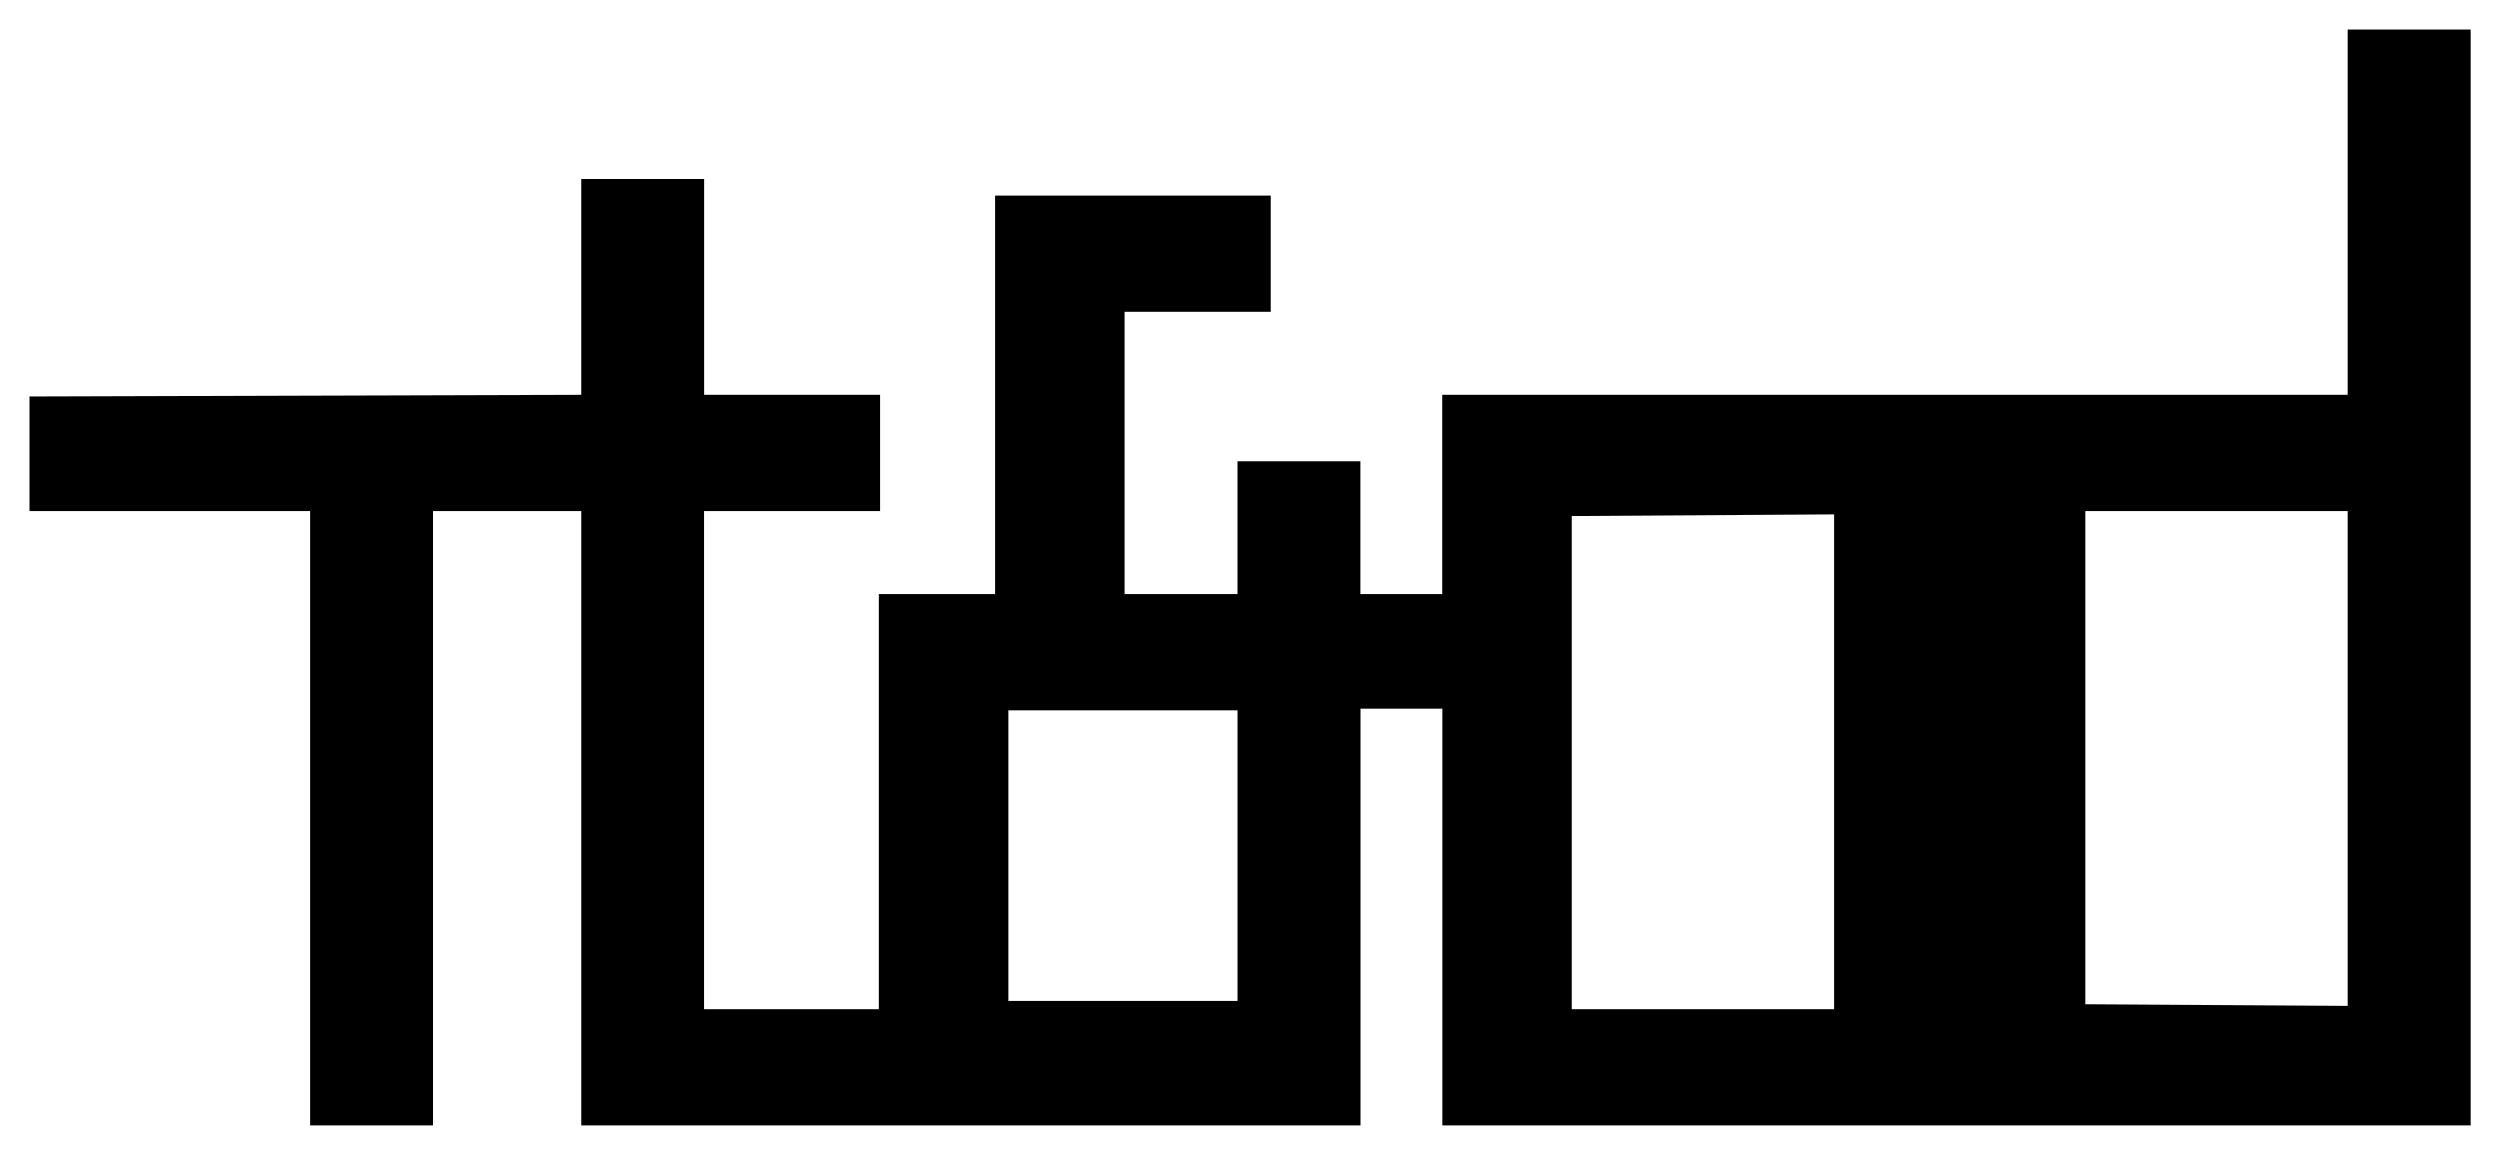 <svg xmlns="http://www.w3.org/2000/svg" height="196.31pt" width="425pt" version="1.1" viewBox="0 0 149.931 69.253">
  <g transform="translate(-52.304 -175.53)">
    <path d="m193.1 177.3v21.908h-54.302v11.951h-4.908v-7.967h-7.37v7.967h-6.772v-16.929h8.764v-6.971h-16.53v23.9h-6.972v24.896h-10.482v-29.875h10.557v-6.972h-10.552v-12.945h-7.369v12.945l-33.091 0.1v6.871h16.83v36.845h7.369v-36.845h8.892v36.845h46.733v-24.995h4.908v24.995h61.67v-65.725zm-15.734 28.88h15.734v29.675l-15.734-0.099zm-15.066 0.199v29.676h-15.734v-29.577zm-49.522 11.751h13.743v17.427h-13.743z"/>
  </g>
</svg>
